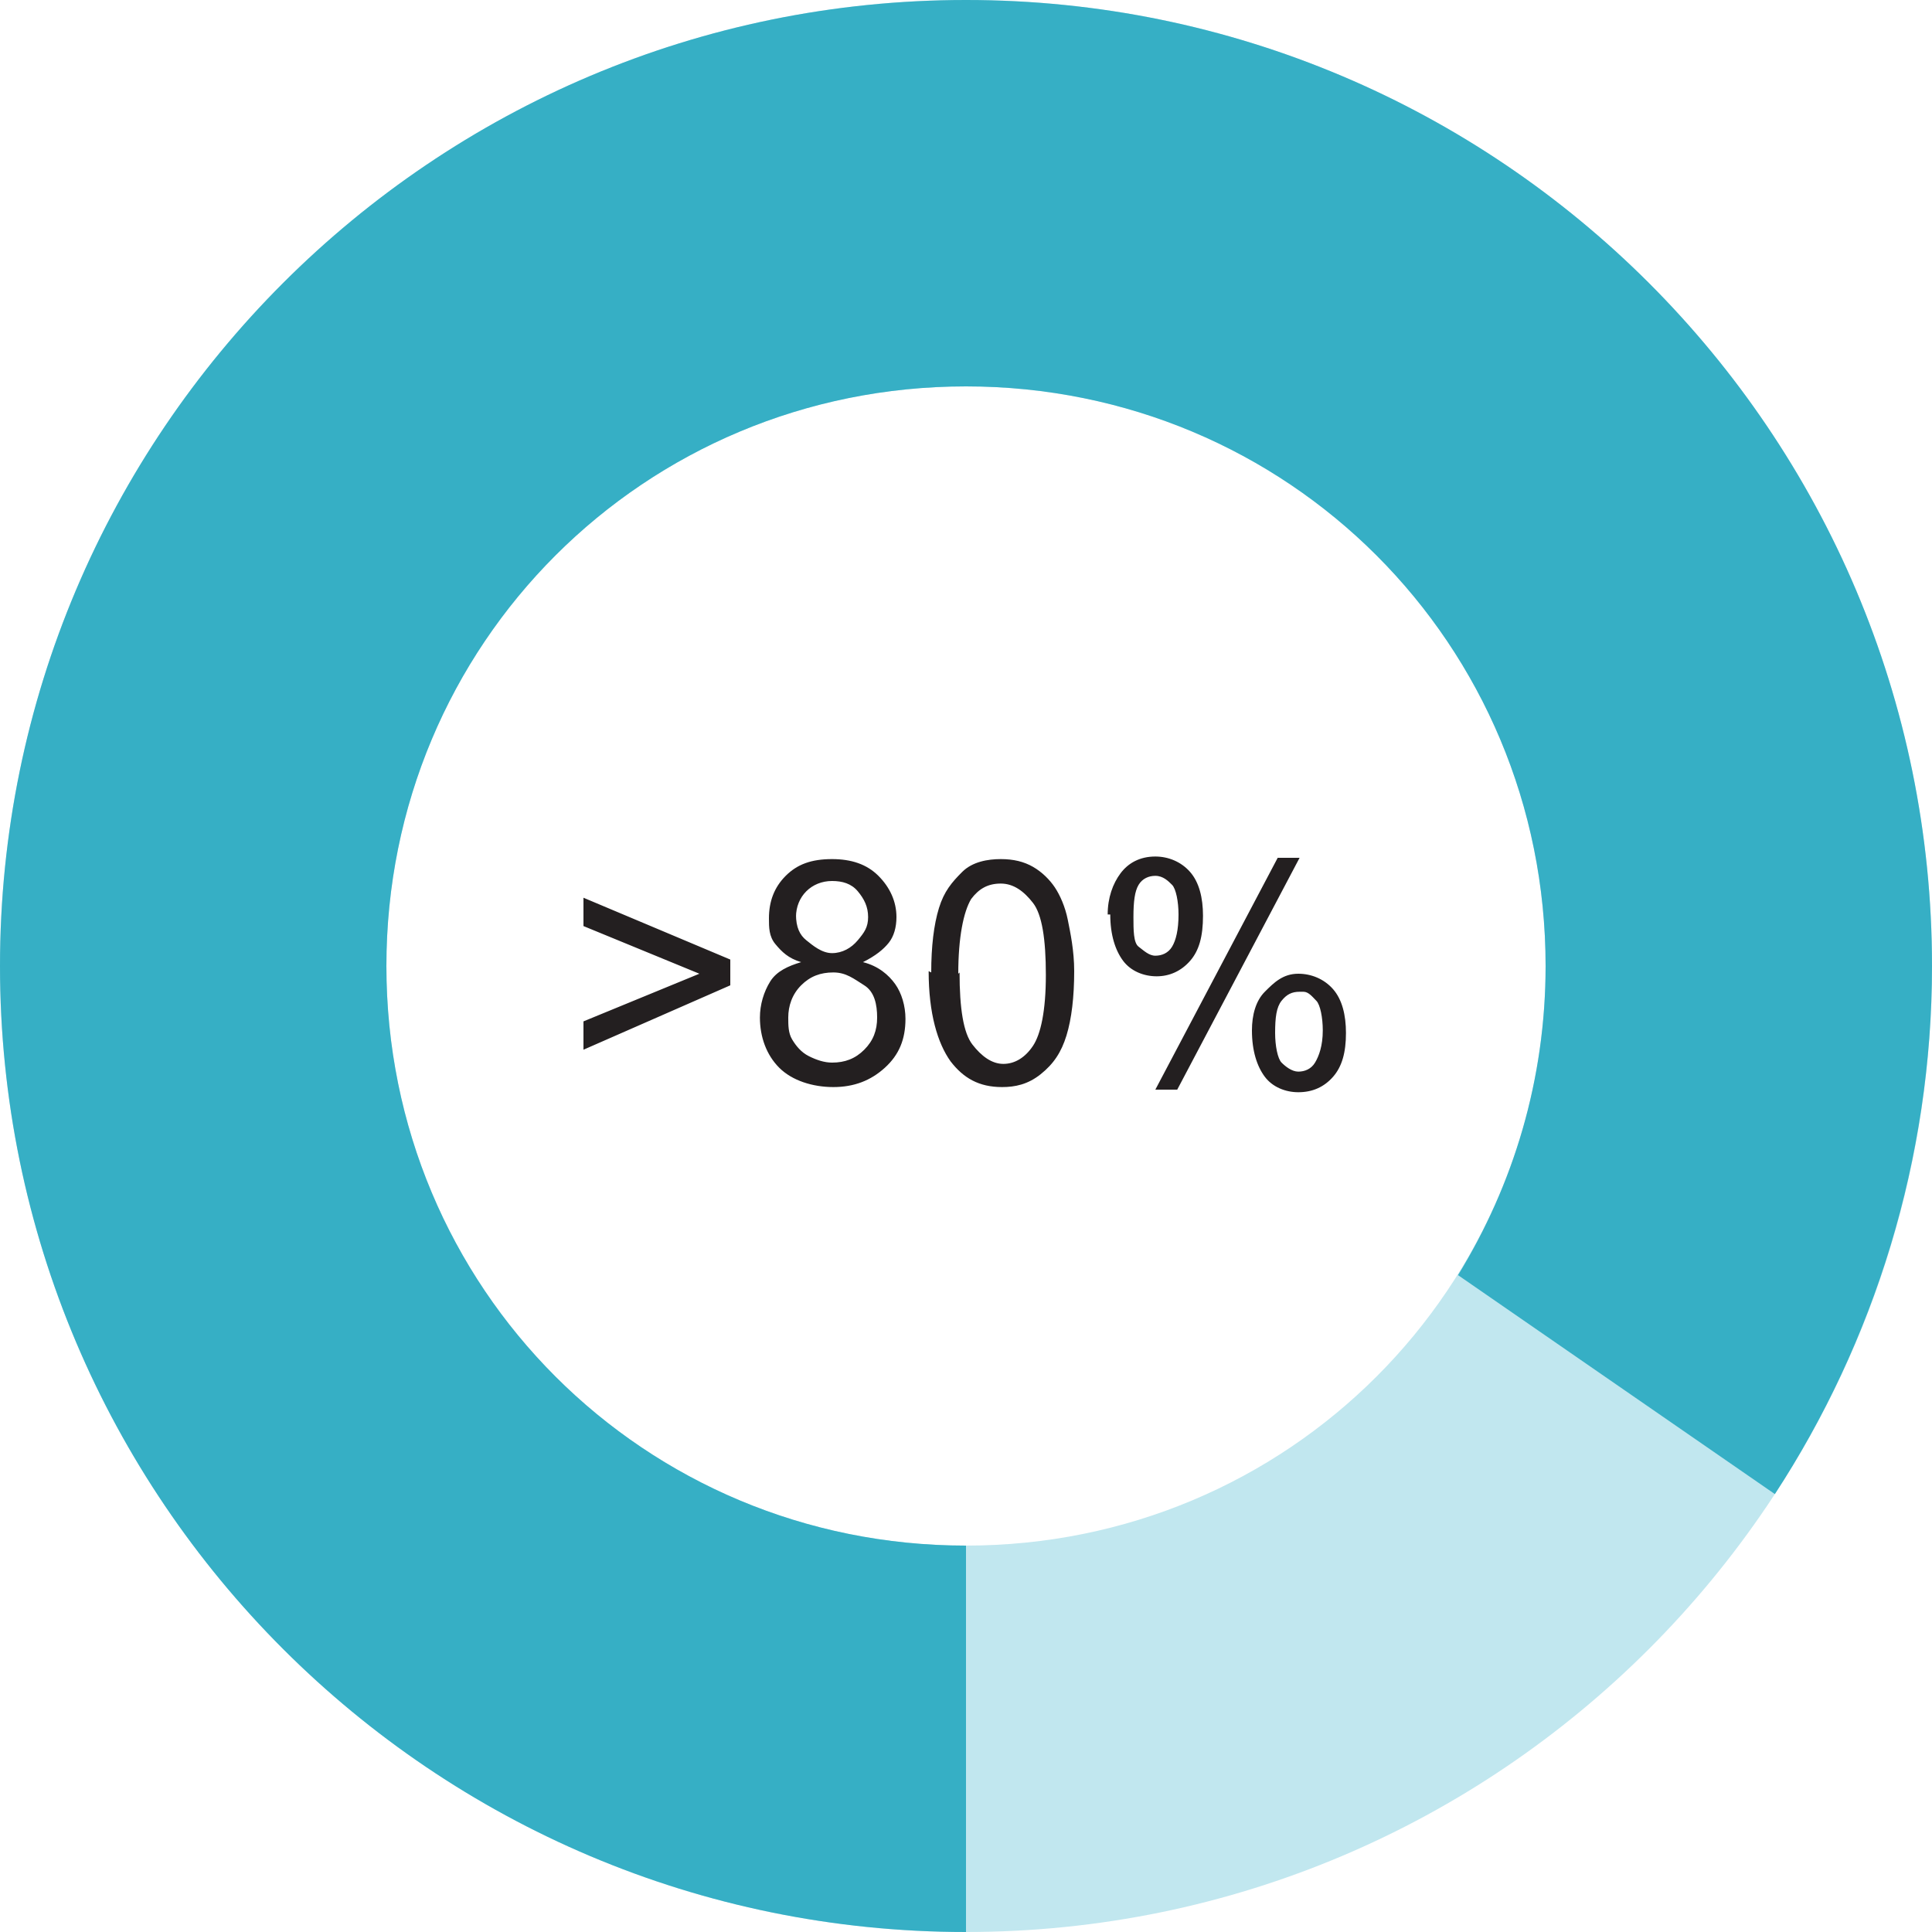<svg id="Layer_1" xmlns="http://www.w3.org/2000/svg" viewBox="0 0 150 150"><style>.st0{fill:#C1E7EF;} .st1{fill:#36AFC5;} .st2{enable-background:new ;} .st3{fill:#231F20;}</style><path class="st0" d="M75 150c-41.4 0-75-33.6-75-75S33.6 0 75 0s75 33.6 75 75-33.6 75-75 75zm0-30c25 0 45-20 45-45s-20-45-45-45-45 20-45 45 20 45 45 45z"/><path class="st1" d="M137.8 116c7.7-11.8 12.2-26 12.2-41 0-41.4-33.6-75-75-75S0 33.6 0 75s33.6 75 75 75v-30c-25 0-45-20-45-45s20-45 45-45 45 20 45 45c0 8.8-2.5 17-6.8 24l24.6 17z"/><g class="st2"><path class="st3" d="M56.7 76.5l-11.4 5v-2.2l9-3.7-9-3.7v-2.2l11.4 4.8v2zM62.2 74.7c-1-.3-1.5-.8-2-1.4s-.5-1.3-.5-2c0-1.3.4-2.4 1.3-3.3s2-1.3 3.6-1.3c1.5 0 2.7.4 3.6 1.3s1.4 2 1.4 3.2c0 .8-.2 1.5-.6 2s-1 1-2 1.5c1.2.3 2 1 2.5 1.7s.8 1.7.8 2.7c0 1.6-.5 2.8-1.6 3.8s-2.4 1.5-4 1.5-3.2-.5-4.2-1.5S59 80.5 59 79c0-1 .3-2 .8-2.8s1.4-1.2 2.4-1.5zm-1 4.3c0 .6 0 1.2.3 1.7s.7 1 1.3 1.3 1.2.5 1.8.5c1 0 1.8-.3 2.5-1s1-1.5 1-2.5-.2-2-1-2.5-1.4-1-2.4-1-1.8.3-2.5 1-1 1.6-1 2.5zm.6-8c0 1 .3 1.6.8 2s1.2 1 2 1 1.5-.4 2-1 .8-1 .8-1.8-.3-1.4-.8-2-1.2-.8-2-.8-1.5.3-2 .8-.8 1.2-.8 2zM72.3 75.5c0-2 .2-3.7.6-5s1-2 1.8-2.8 2-1 3-1 1.8.2 2.5.6 1.3 1 1.7 1.6.8 1.5 1 2.5.5 2.4.5 4c0 2-.2 3.7-.6 5s-1 2.2-2 3-2 1-3 1c-1.8 0-3-.7-4-2-1-1.4-1.7-3.7-1.7-7zm2.2 0c0 2.8.3 4.7 1 5.6s1.5 1.5 2.4 1.5 1.7-.5 2.3-1.4 1-2.7 1-5.5-.3-4.7-1-5.6-1.5-1.5-2.5-1.5-1.7.4-2.3 1.2c-.6 1-1 3-1 5.8zM86 71c0-1.3.4-2.4 1-3.2s1.5-1.3 2.7-1.3c1 0 2 .4 2.7 1.2s1 2 1 3.4c0 1.6-.3 2.7-1 3.5s-1.6 1.2-2.6 1.2-2-.4-2.6-1.2-1-2-1-3.6zm3.7-3c-.5 0-1 .2-1.3.7S88 70 88 71.2c0 1 0 2 .4 2.3s.8.7 1.3.7 1-.2 1.3-.7.5-1.3.5-2.5c0-1-.2-2-.5-2.3s-.7-.7-1.3-.7zm0 16.6l9.5-18h1.7l-9.5 18h-1.7zm7.5-4.6c0-1.2.3-2.3 1-3s1.4-1.4 2.6-1.4c1 0 2 .4 2.7 1.2s1 2 1 3.4c0 1.5-.3 2.6-1 3.4s-1.6 1.2-2.7 1.2c-1 0-2-.4-2.6-1.2s-1-2-1-3.6zm3.7-3c-.6 0-1 .2-1.4.7S99 79 99 80.2c0 1 .2 2 .5 2.3s.8.7 1.3.7 1-.2 1.3-.7.6-1.3.6-2.5c0-1-.2-2-.5-2.3s-.6-.7-1-.7z"/></g></svg>